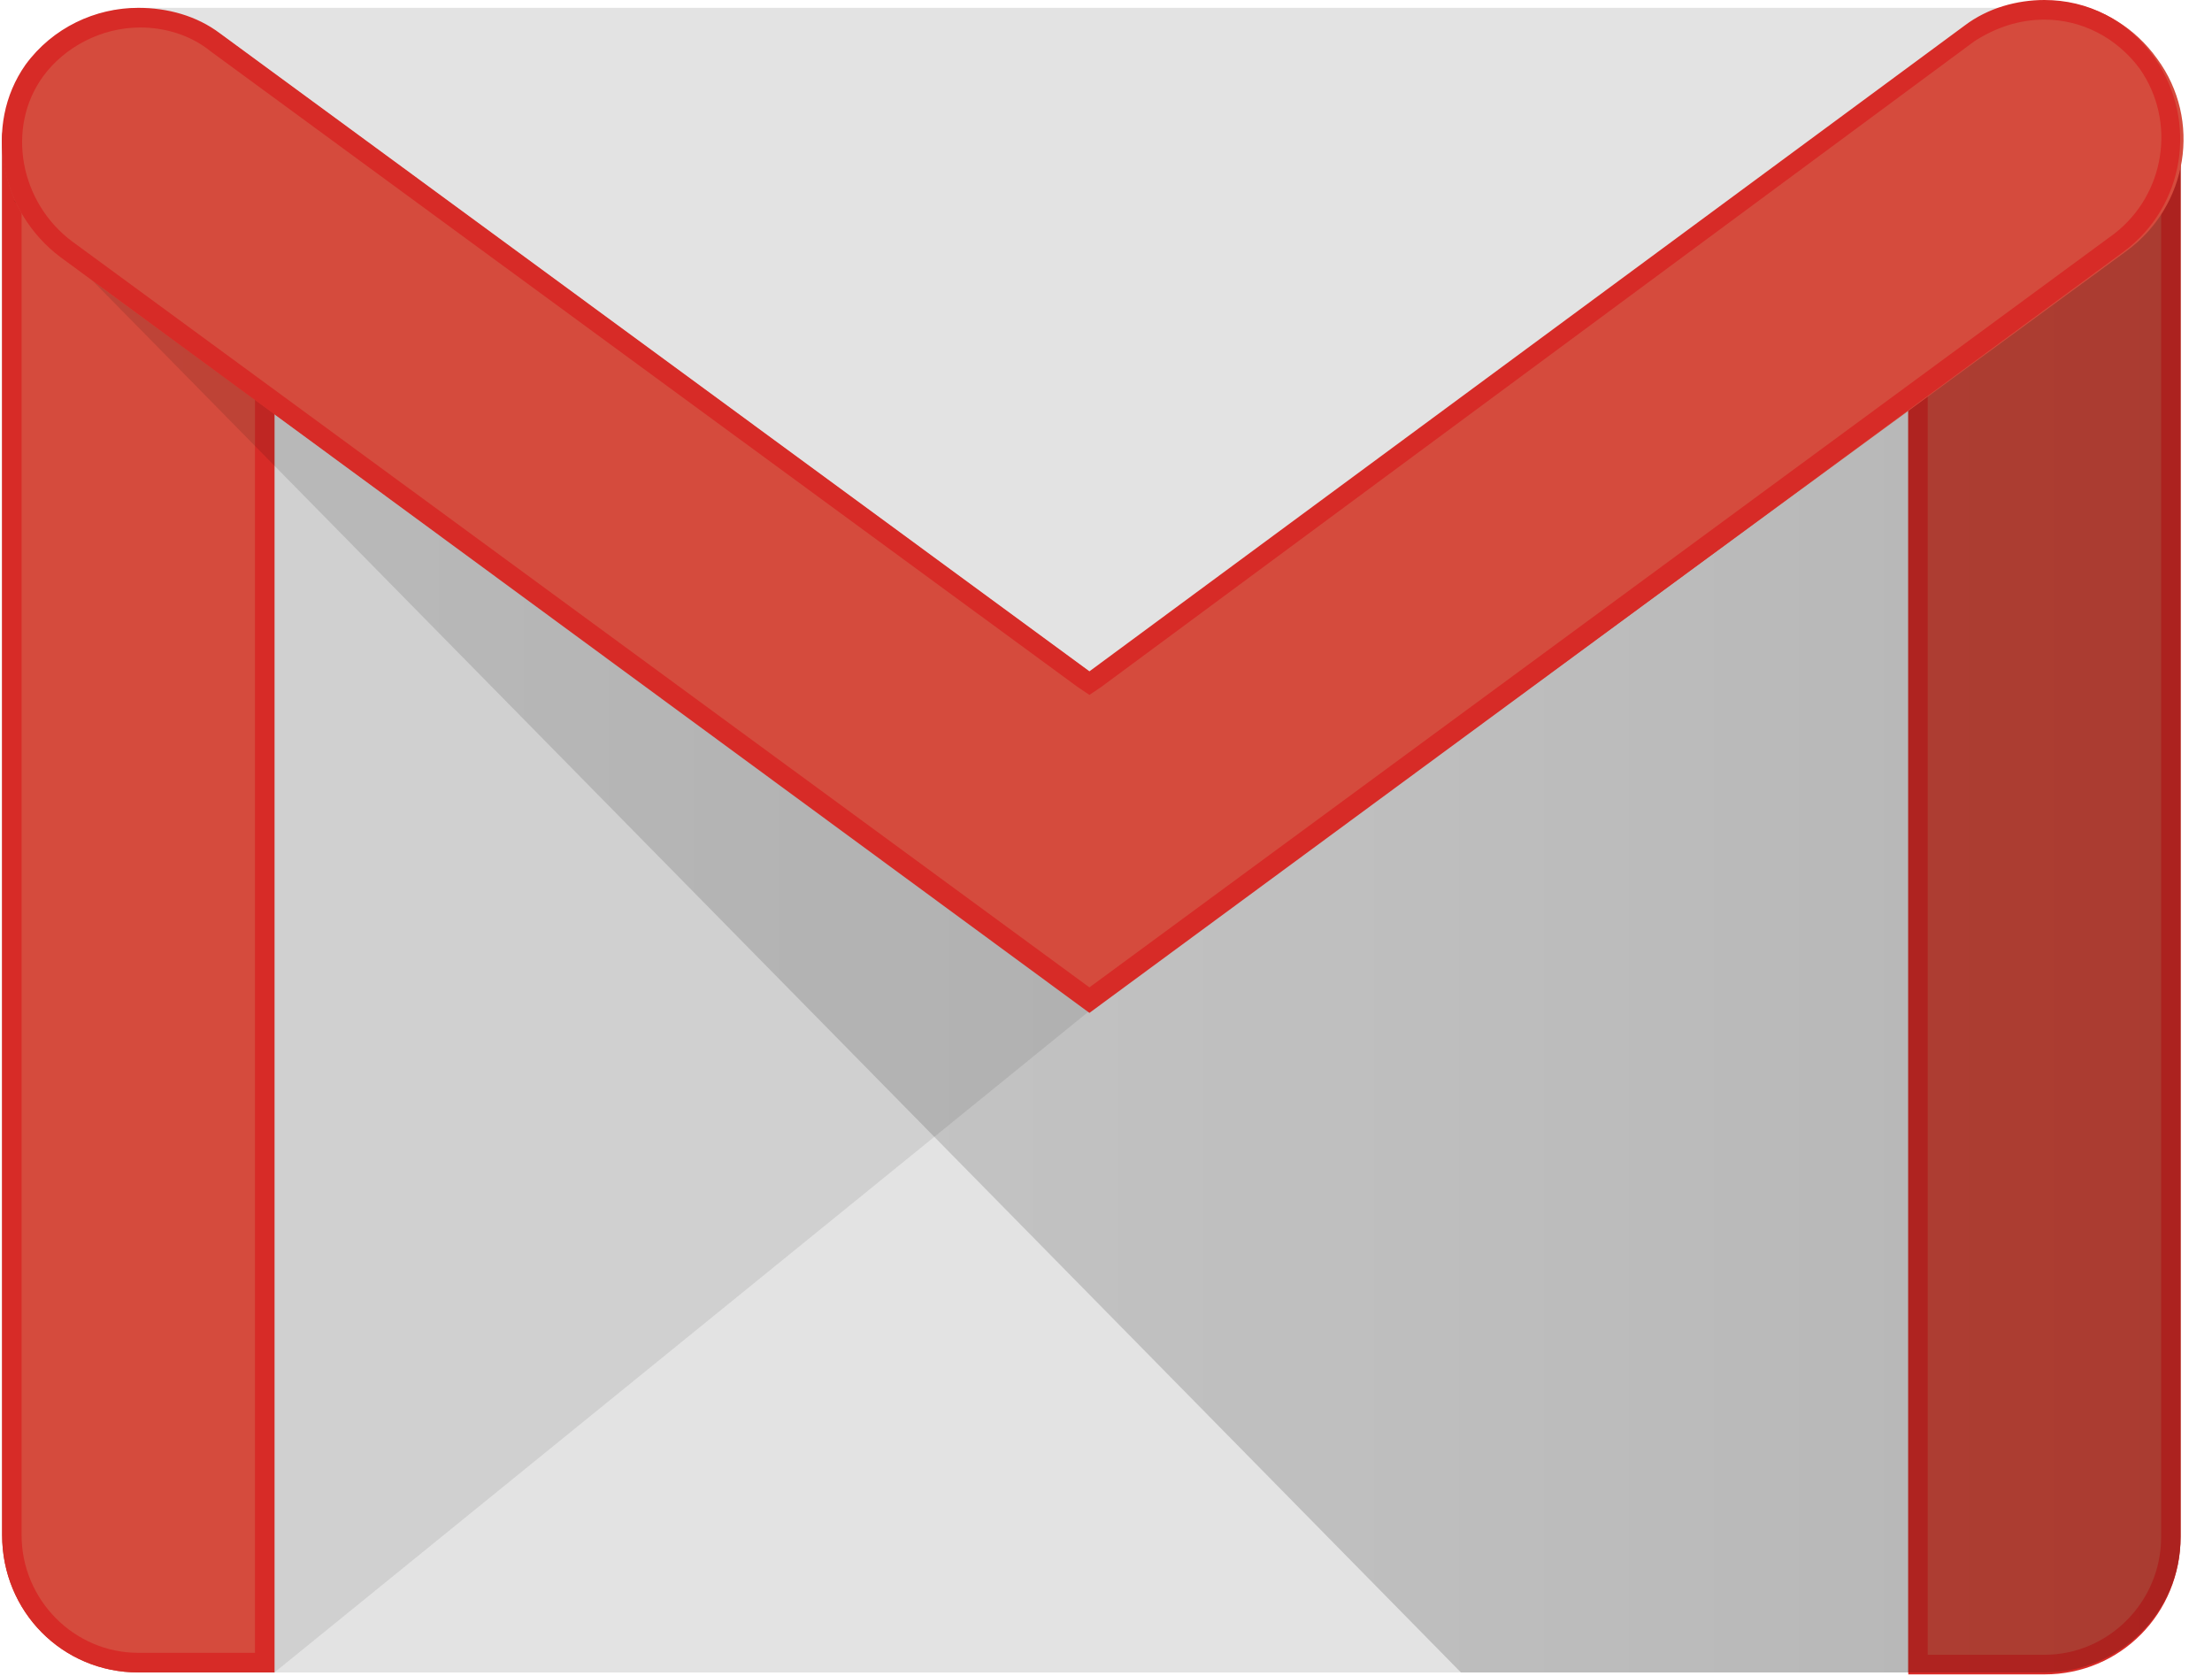 <svg width="99" height="75" viewBox="0 0 99 75" fill="none" xmlns="http://www.w3.org/2000/svg">
<path d="M91.5 74.844H6.189C2.881 74.844 0.095 72.12 0.095 68.694V6.501C0.095 3.162 2.794 0.351 6.189 0.351H91.5C94.808 0.351 97.594 3.075 97.594 6.501V68.694C97.594 72.12 94.895 74.844 91.5 74.844Z" fill="#E3E3E3"/>
<path opacity="0.1" d="M12.283 74.843L48.758 45.24L49.019 43.659L11.412 16.339L11.325 73.526L12.283 74.843Z" fill="#231F20"/>
<path d="M6.189 74.843C2.794 74.843 0.095 72.12 0.095 68.694V6.413C0.095 2.987 2.794 2.372 6.189 2.372C9.584 2.372 12.283 3.075 12.283 6.413V74.843H6.189Z" fill="#D54B3D"/>
<path d="M6.189 3.25C10.541 3.25 11.412 4.568 11.412 6.413V73.965H6.189C3.316 73.965 0.966 71.593 0.966 68.694V6.413C0.966 4.48 1.836 3.25 6.189 3.25ZM6.189 2.372C2.794 2.372 0.095 3.075 0.095 6.413V68.694C0.095 72.12 2.794 74.843 6.189 74.843H12.283V6.413C12.283 2.987 9.584 2.372 6.189 2.372Z" fill="#D72B27"/>
<path d="M91.5 74.843H85.407V6.237C85.407 2.811 88.105 2.372 91.5 2.372C94.895 2.372 97.594 2.811 97.594 6.237V68.782C97.594 72.12 94.895 74.843 91.5 74.843Z" fill="#D54B3D"/>
<path d="M91.5 3.25C95.418 3.25 96.724 4.041 96.724 6.237V68.782C96.724 71.681 94.373 74.053 91.5 74.053H86.277V6.237C86.277 3.953 87.583 3.25 91.5 3.25ZM91.5 2.372C88.105 2.372 85.407 2.811 85.407 6.237V74.931H91.5C94.895 74.931 97.594 72.208 97.594 68.782V6.237C97.594 2.811 94.895 2.372 91.5 2.372Z" fill="#D72B27"/>
<path d="M65.385 74.843L0.605 8.967L4.013 10.366L49.106 43.132L97.594 7.253L97.594 68.782C97.594 72.12 94.895 74.843 91.5 74.843H65.385Z" fill="url(#paint0_linear)"/>
<path d="M48.758 45.24L2.707 11.508C0.008 9.487 -0.775 5.622 1.227 2.899C3.229 0.176 7.146 -0.439 9.932 1.581L48.845 30.131L88.018 1.23C90.717 -0.791 94.547 -0.176 96.549 2.635C98.552 5.358 97.942 9.224 95.157 11.244L48.758 45.24Z" fill="#D54B3D"/>
<path d="M91.5 0.878C93.154 0.878 94.721 1.669 95.766 3.075C97.42 5.446 96.898 8.697 94.634 10.454L48.758 44.186L3.229 10.805C0.879 9.048 0.269 5.71 1.923 3.426C2.881 2.108 4.535 1.23 6.276 1.23C7.408 1.23 8.539 1.581 9.41 2.284L48.235 30.746L48.758 31.097L49.28 30.746L88.367 1.845C89.324 1.23 90.369 0.878 91.5 0.878ZM91.5 0C90.282 0 88.976 0.351 87.931 1.142L48.758 30.043L9.845 1.493C8.8 0.703 7.495 0.351 6.189 0.351C4.274 0.351 2.359 1.23 1.14 2.899C-0.775 5.622 0.008 9.487 2.707 11.508L48.758 45.328L95.07 11.244C97.768 9.224 98.377 5.446 96.462 2.635C95.244 0.878 93.415 0 91.5 0Z" fill="#D72B27"/>
<defs>
<linearGradient id="paint0_linear" x1="0.609" y1="41.047" x2="97.625" y2="41.047" gradientUnits="userSpaceOnUse">
<stop stop-opacity="0.1"/>
<stop offset="1" stop-opacity="0.2"/>
</linearGradient>
</defs>
</svg>
